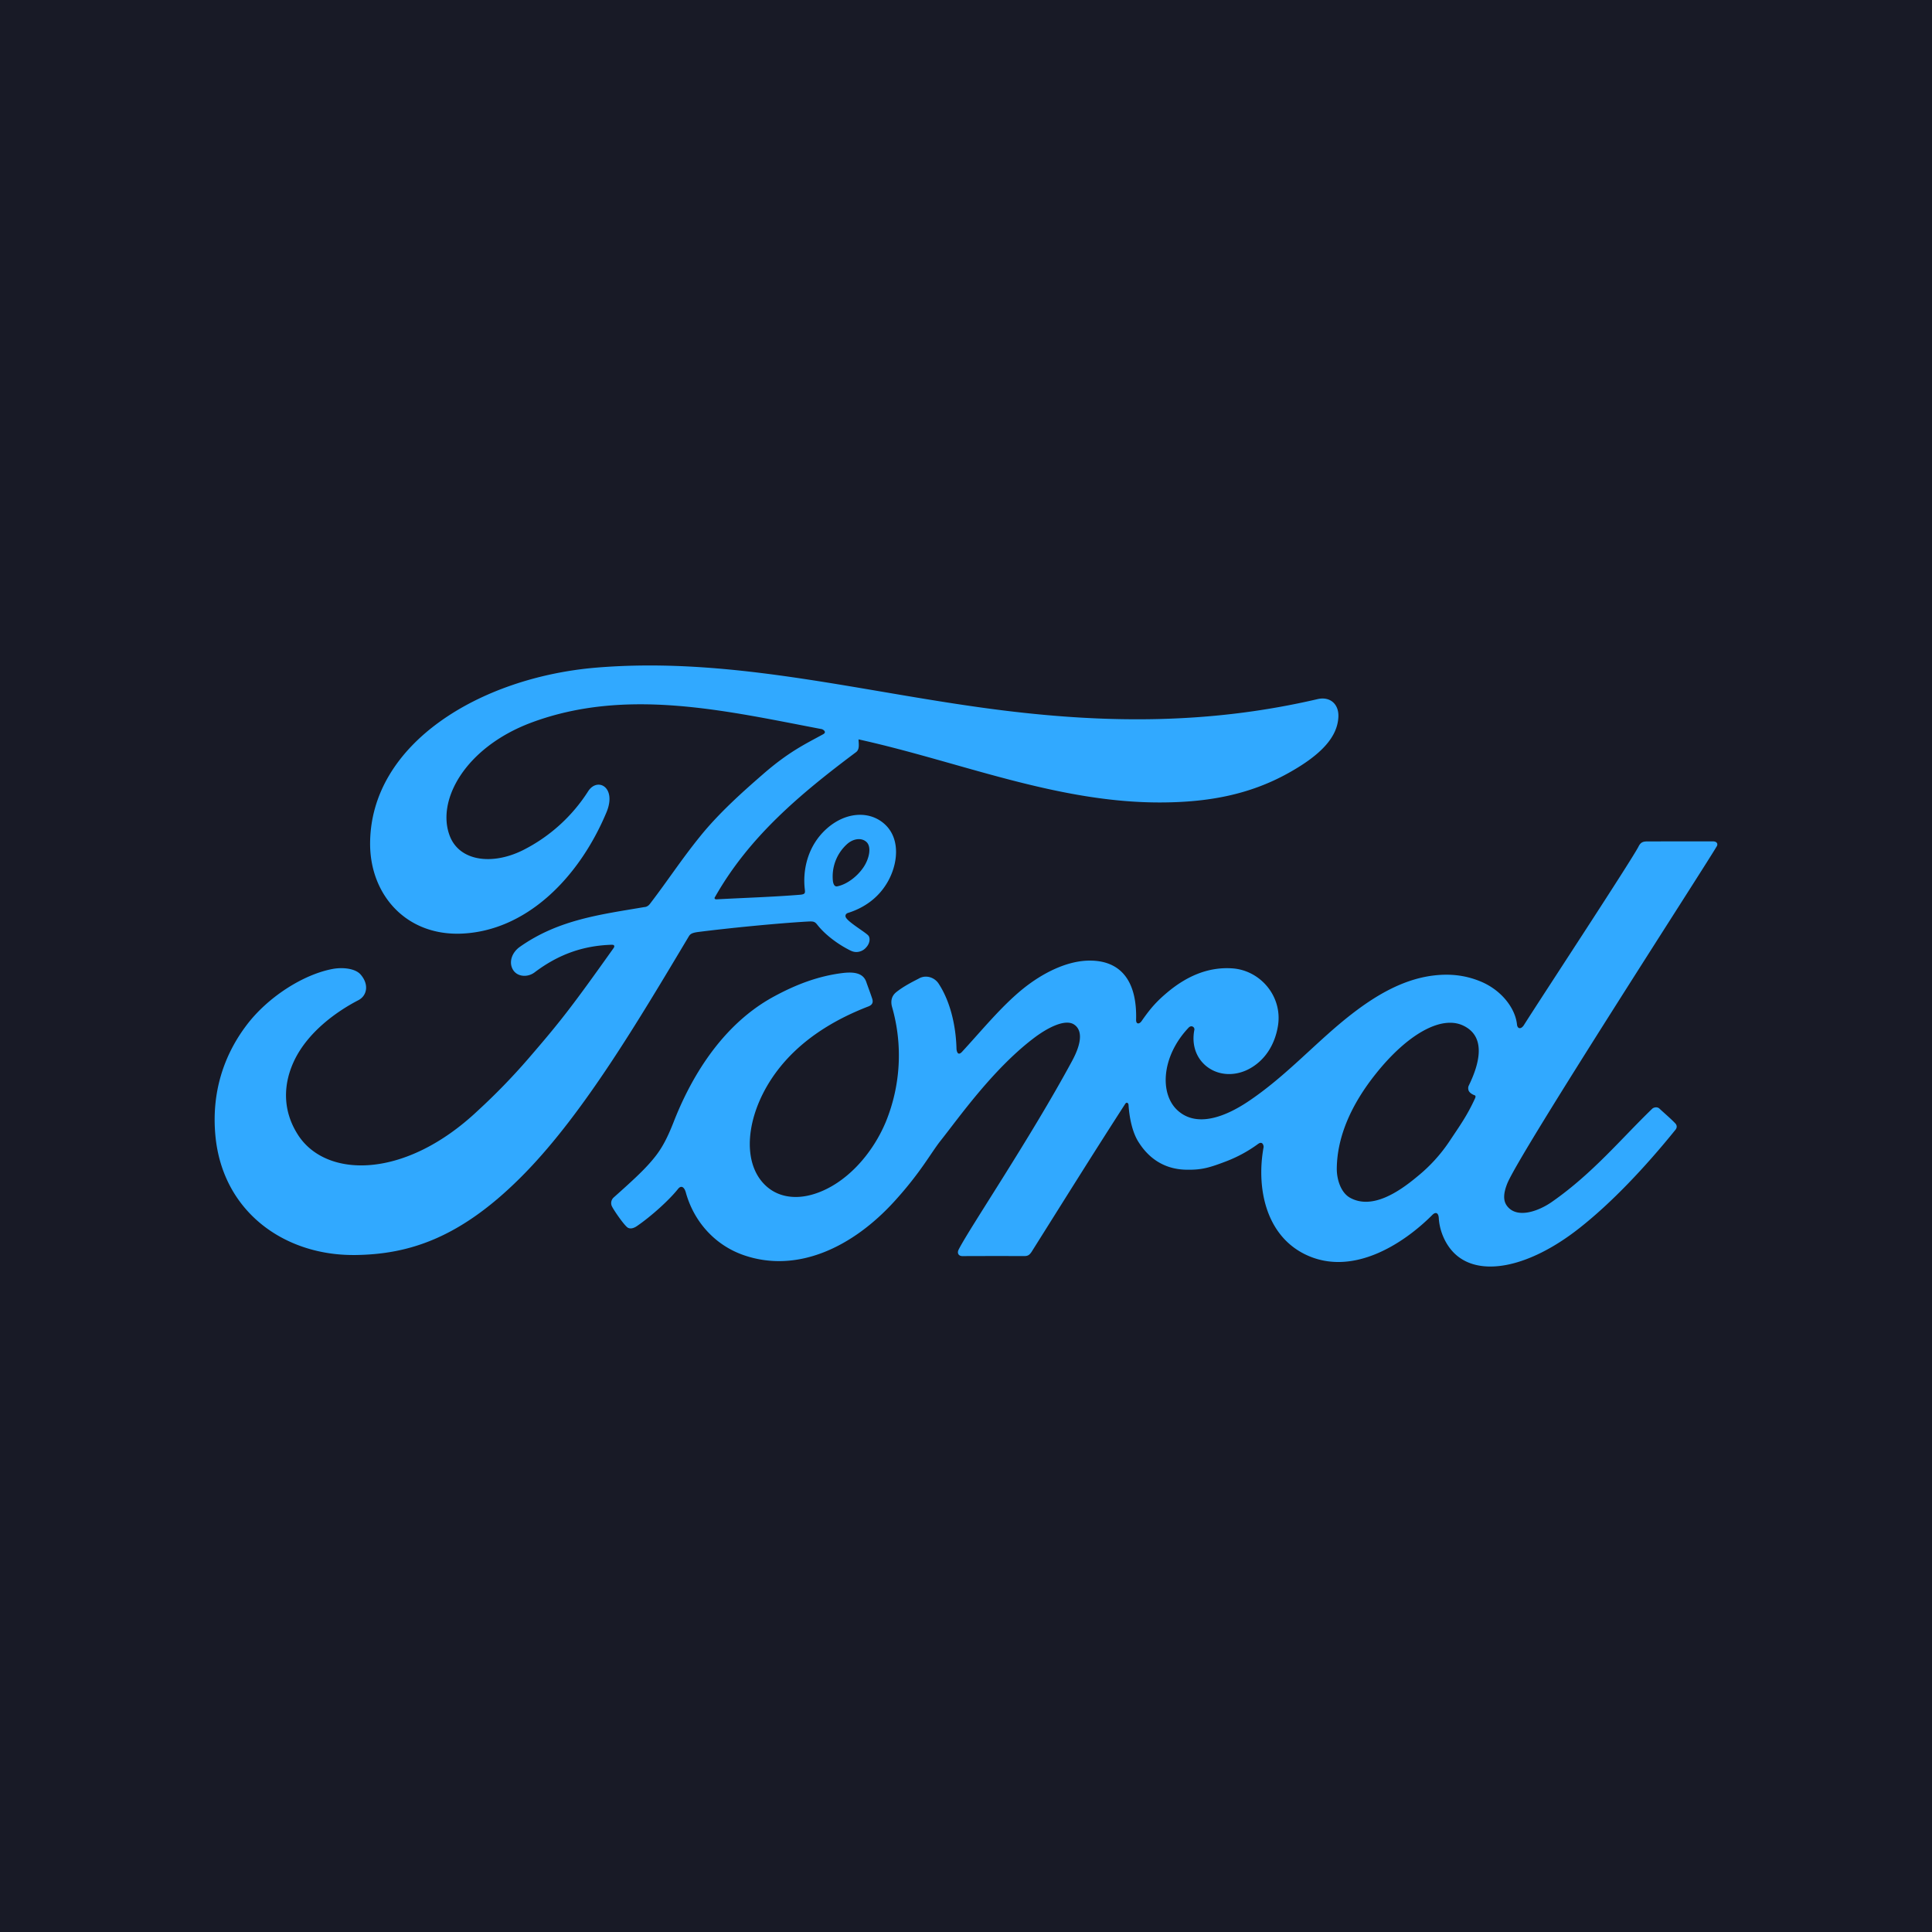 <svg viewBox="0 0 90 90" xmlns="http://www.w3.org/2000/svg"><g fill="none"><path fill="#181A26" d="M0 0h90v90H0z"/><g fill="#31A9FF"><path d="M68.405 50.769c.016.104.15.204.281.25.048.017.072.05.021.16-.372.81-.714 1.275-1.18 1.978a7.387 7.387 0 0 1-1.497 1.644c-.883.74-2.108 1.547-3.121 1.005-.45-.237-.645-.876-.636-1.393.021-1.455.659-2.948 1.837-4.416 1.436-1.793 3.023-2.723 4.065-2.215 1.078.522.734 1.788.25 2.781a.282.282 0 0 0-.02.205M79.97 39.434c.077-.138-.004-.24-.177-.24l-3.02.002c-.223 0-.338.027-.444.239-.346.673-4.565 7.088-5.35 8.334-.133.19-.295.163-.313-.054-.08-.74-.71-1.59-1.702-1.998-.756-.311-1.496-.367-2.265-.264-1.387.19-2.624.932-3.71 1.77-1.639 1.263-3.052 2.9-4.877 4.11-.996.66-2.36 1.234-3.273.377-.826-.777-.733-2.503.531-3.838.133-.14.293-.021.268.103-.12.603.027 1.204.479 1.624.551.502 1.34.559 2.016.224.797-.4 1.265-1.174 1.402-2.052.21-1.363-.823-2.564-2.116-2.66-1.05-.075-2.058.296-3.04 1.118-.491.414-.77.72-1.197 1.334-.103.151-.262.166-.258-.057.048-1.744-.662-2.725-2.083-2.757-1.103-.027-2.281.58-3.2 1.324-1.006.82-1.887 1.907-2.83 2.929-.118.125-.22.12-.253-.125-.027-1.155-.315-2.274-.842-3.069-.187-.276-.58-.413-.91-.226-.151.084-.681.331-1.067.646-.191.16-.266.392-.181.689a8.181 8.181 0 0 1-.294 5.346c-.634 1.518-1.865 2.887-3.313 3.35-.954.308-1.945.157-2.56-.7-.842-1.185-.501-3.244.755-4.953 1.108-1.506 2.712-2.462 4.311-3.078.188-.074.227-.196.174-.358-.087-.267-.226-.63-.282-.796-.147-.397-.557-.46-1.059-.405-1.162.137-2.21.54-3.246 1.103-2.712 1.474-4.071 4.325-4.667 5.85-.287.733-.532 1.19-.85 1.595-.427.545-.963 1.042-1.944 1.916a.352.352 0 0 0-.08.403c.1.21.61.941.754 1.006.16.08.345-.032.42-.085.686-.472 1.507-1.22 1.91-1.728.14-.175.285-.101.36.163.375 1.358 1.357 2.466 2.716 2.93 2.486.85 5.065-.38 7.011-2.524 1.238-1.363 1.684-2.239 2.158-2.834.804-1.01 2.389-3.27 4.277-4.721.692-.535 1.512-.943 1.924-.672.33.217.437.722-.093 1.701-1.925 3.567-4.758 7.757-5.277 8.773-.095.176-.01.315.17.315 1.007-.005 2.006-.003 2.92-.003.153-.005.22-.078.297-.187 1.477-2.346 2.867-4.579 4.358-6.888.083-.136.16-.032.163.028.032.535.16 1.268.474 1.749.564.89 1.362 1.271 2.247 1.277.705.011 1.06-.1 1.82-.388a6.35 6.35 0 0 0 1.496-.814c.222-.157.261.106.256.146-.342 1.862.08 4.07 1.904 4.984 2.184 1.092 4.583-.443 5.963-1.829.135-.133.28-.119.294.169.032.53.265 1.157.696 1.596 1.157 1.178 3.491.711 5.833-1.128 1.504-1.178 3.078-2.842 4.5-4.603.053-.069.091-.178-.011-.29-.217-.23-.53-.492-.745-.695-.097-.084-.241-.06-.323.003-1.458 1.406-2.769 3.01-4.664 4.335-.64.453-1.659.818-2.116.19-.179-.245-.159-.582.016-1.025.552-1.398 9.302-14.913 9.757-15.71"/><path d="M38.803 41.065c.037.2.114.24.204.223.446-.09.934-.462 1.222-.894.263-.39.387-.955.125-1.18-.233-.204-.612-.146-.893.106a2.03 2.03 0 0 0-.658 1.746M16.5 58.463c-3.262.022-6.136-2.022-6.466-5.563-.183-1.963.363-3.711 1.458-5.152.971-1.284 2.614-2.35 4.005-2.611.453-.084 1.061-.033 1.313.273.394.466.28.977-.114 1.182-1.061.55-2.338 1.49-2.97 2.775-.512 1.05-.616 2.313.167 3.517 1.31 2.007 4.962 2.062 8.358-1.138a29.423 29.423 0 0 0 2.358-2.427c1.496-1.735 1.994-2.368 3.982-5.165.02-.033.032-.075.02-.096-.015-.038-.042-.043-.101-.048-1.327.038-2.484.438-3.61 1.29-.323.24-.79.207-.993-.109-.227-.356-.064-.82.31-1.083 1.809-1.277 3.785-1.508 5.803-1.854-.001 0 .14.006.256-.148.828-1.079 1.454-2.052 2.337-3.143.89-1.107 2.04-2.124 2.918-2.887 1.226-1.07 2.012-1.43 2.811-1.87.21-.112-.027-.246-.09-.246-4.462-.85-9.099-1.95-13.53-.287-3.068 1.162-4.412 3.63-3.765 5.28.46 1.17 1.976 1.36 3.397.655a7.716 7.716 0 0 0 3.044-2.747c.433-.676 1.345-.189.852.984-1.296 3.092-3.773 5.544-6.79 5.648-2.567.084-4.224-1.832-4.219-4.196.011-4.663 5.128-7.735 10.505-8.194 6.476-.543 12.61 1.207 19.04 1.998 4.927.605 9.65.618 14.602-.536.586-.13.996.25.958.85-.048.867-.71 1.702-2.341 2.604-1.855 1.032-3.795 1.345-5.822 1.362-4.9.044-9.465-1.896-14.189-2.938.005.21.06.46-.113.593-2.617 1.958-4.982 3.946-6.566 6.739-.053.064-.027.125.068.119 1.375-.074 2.612-.11 3.896-.214.224-.022.233-.076.213-.242-.114-.963.164-2.06.998-2.816.855-.777 1.924-.865 2.633-.305.806.637.735 1.783.294 2.643-.449.872-1.19 1.338-1.902 1.564 0 0-.15.033-.127.17.027.22.998.766 1.08.911.08.138.038.353-.108.517a.61.61 0 0 1-.47.227c-.165-.003-.266-.062-.479-.178-.435-.24-.979-.633-1.341-1.096-.124-.157-.187-.16-.495-.143-1.39.082-3.556.294-5.024.48-.356.044-.408.112-.481.238-2.34 3.915-4.84 8.137-7.583 10.964-2.943 3.03-5.389 3.829-7.985 3.85"/></g></g></svg>